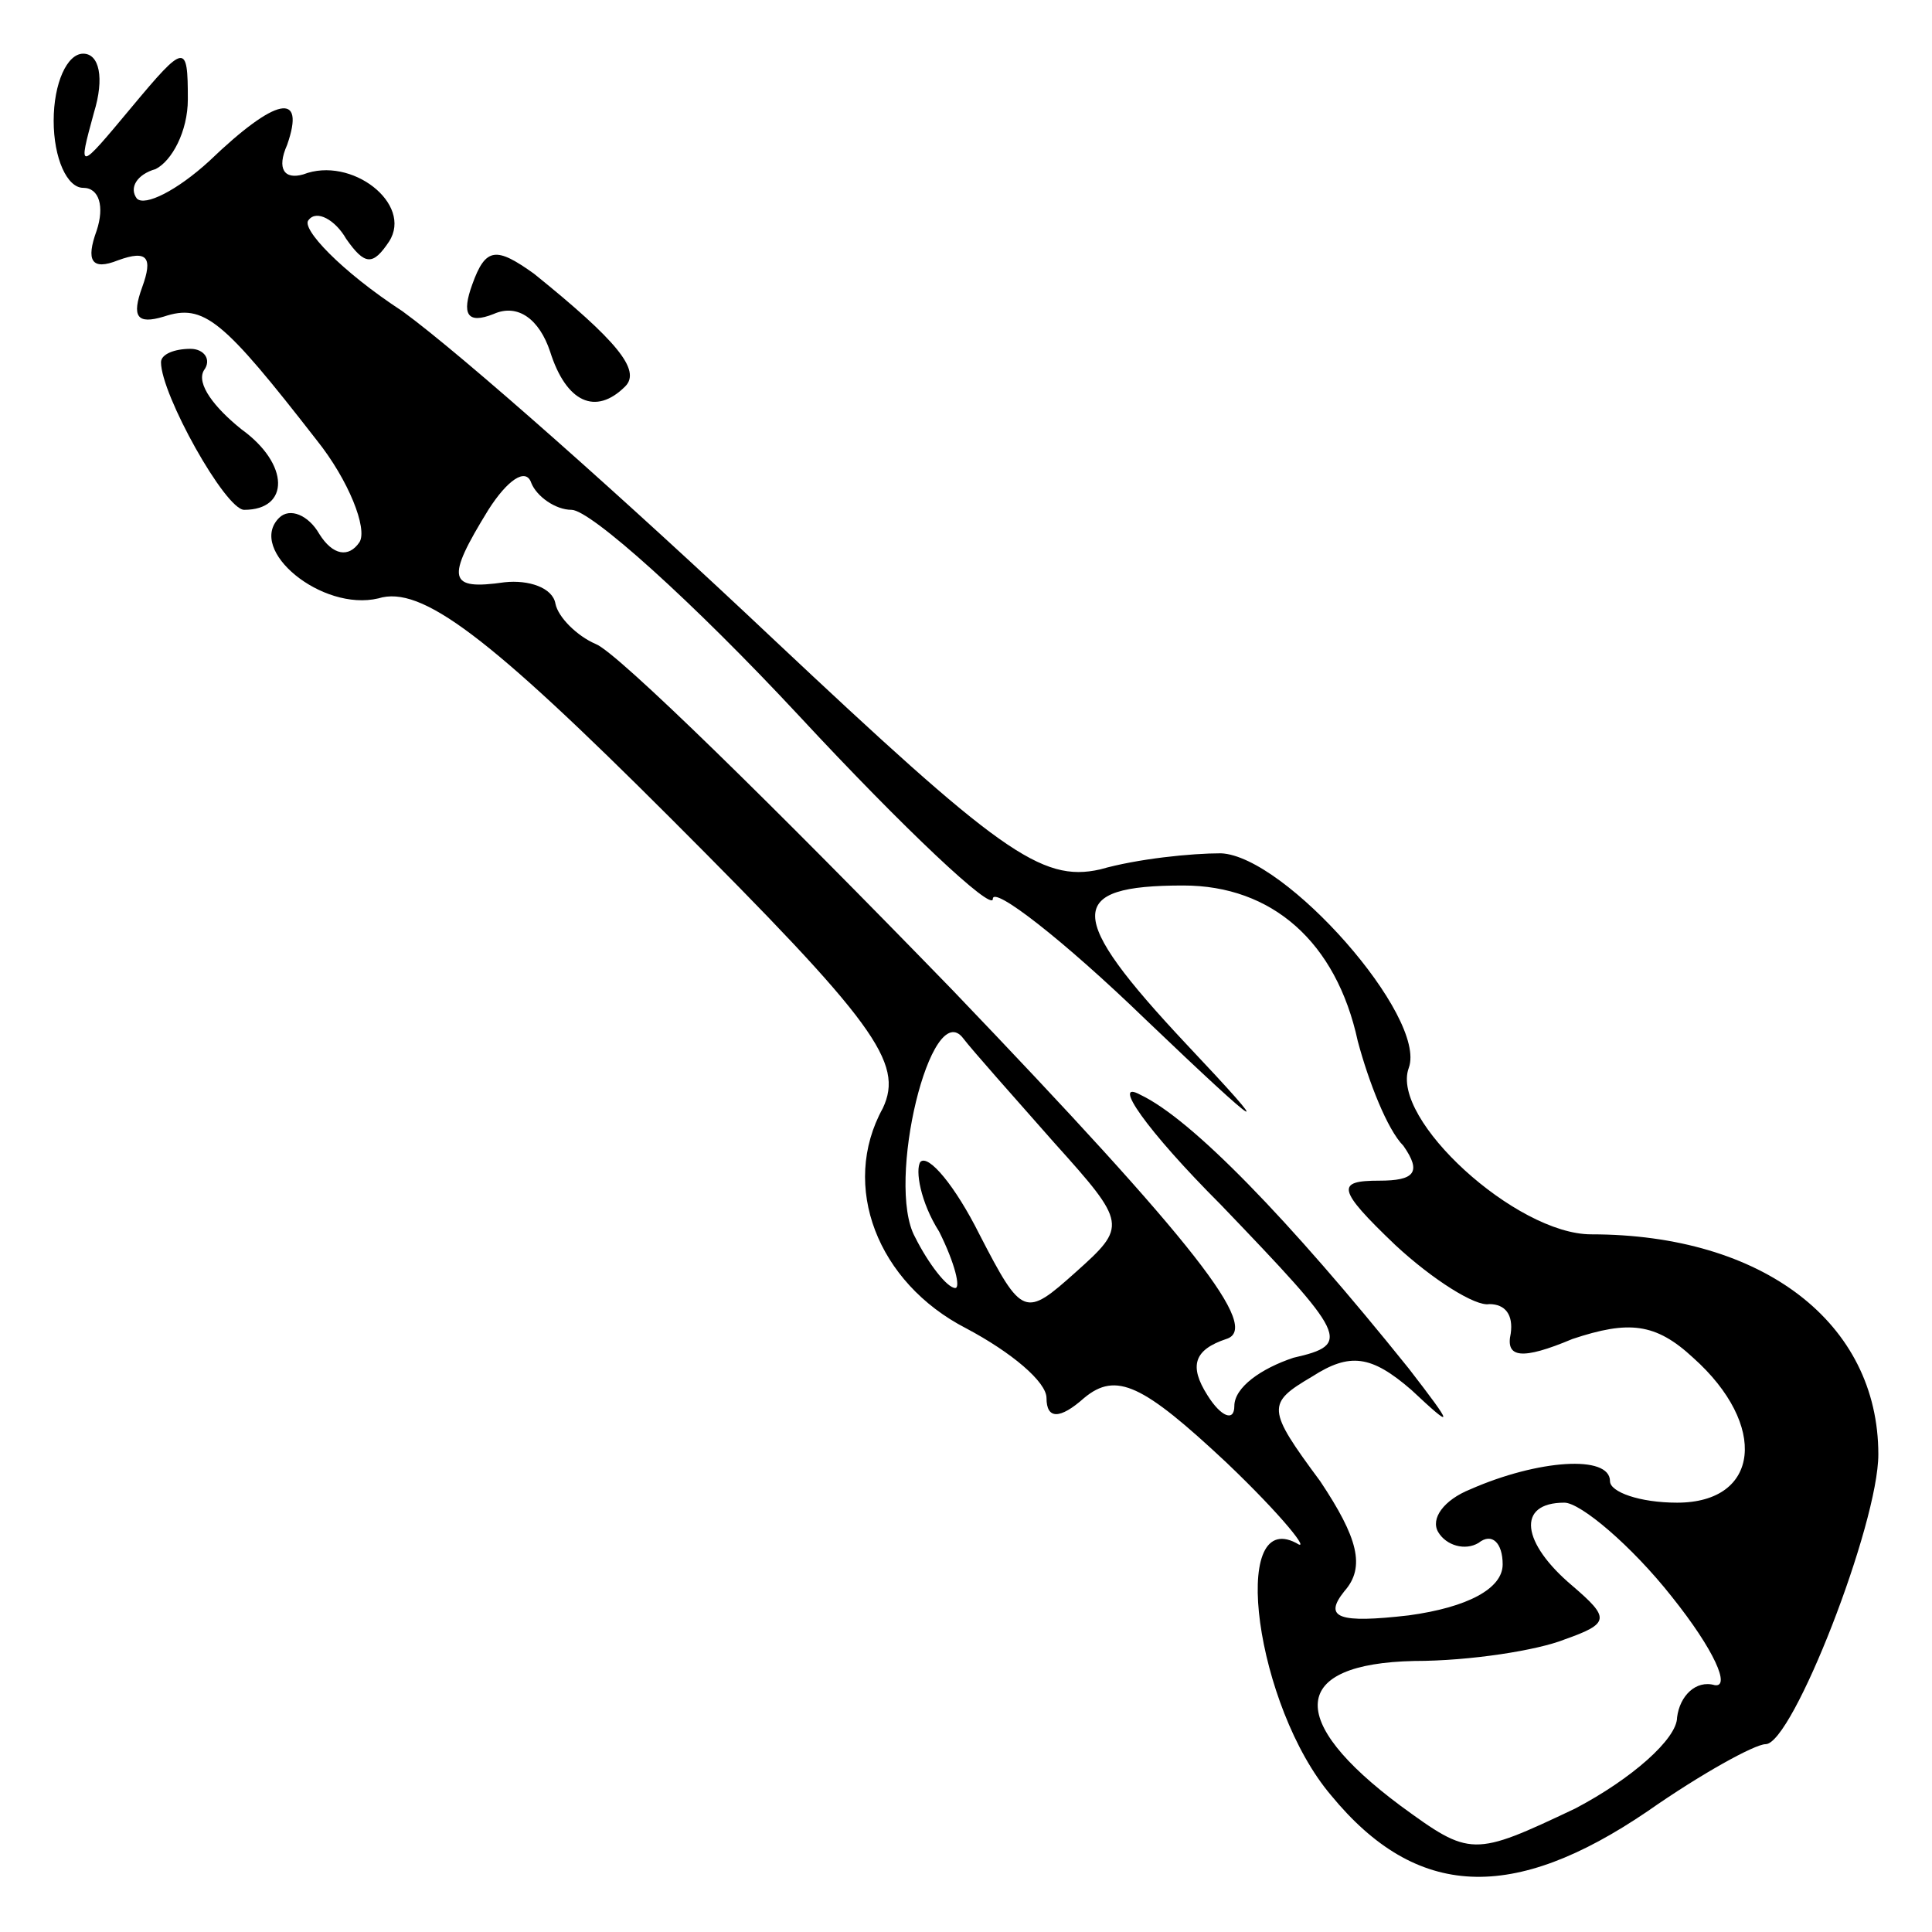 <?xml version="1.0" standalone="no"?>
<!DOCTYPE svg PUBLIC "-//W3C//DTD SVG 20010904//EN"
 "http://www.w3.org/TR/2001/REC-SVG-20010904/DTD/svg10.dtd">
<svg version="1.0" xmlns="http://www.w3.org/2000/svg"
 width="72pt" height="72pt" viewBox="0 0 72 72"
 preserveAspectRatio="xMidYMid meet">
<g transform="translate(0,72) scale(0.1,-0.1)"
fill="#000000" stroke="none">
<path d="M20 675 c0 -14 5 -25 11 -25 6 0 8 -7 5 -16 -4 -11 -2 -15 8 -11 11
4 13 1 9 -10 -4 -11 -2 -14 8 -11 15 5 22 -1 57 -46 12 -15 19 -33 16 -38 -4
-6 -10 -5 -15 3 -4 7 -11 10 -15 6 -12 -12 16 -35 37 -30 16 5 41 -14 109 -82
76 -76 87 -91 79 -108 -16 -29 -2 -65 31 -82 17 -9 30 -20 30 -26 0 -8 5 -8
14 0 12 10 22 5 53 -24 21 -20 32 -34 26 -30 -25 13 -15 -61 13 -94 32 -39 68
-40 118 -6 20 14 40 25 44 25 10 0 42 82 42 108 0 49 -43 82 -107 82 -28 0
-75 43 -68 62 7 19 -46 79 -70 80 -11 0 -31 -2 -45 -6 -22 -5 -38 7 -122 86
-54 51 -116 106 -138 122 -23 15 -38 31 -35 34 3 4 10 0 14 -7 7 -10 10 -10
16 -1 9 14 -14 32 -32 25 -7 -2 -10 2 -6 11 7 20 -4 18 -29 -6 -12 -11 -24
-17 -27 -14 -3 4 0 9 7 11 6 3 12 14 12 26 0 21 -1 21 -21 -3 -20 -24 -20 -24
-14 -2 4 13 2 22 -4 22 -6 0 -11 -11 -11 -25z m193 -145 c7 0 45 -34 85 -77
39 -42 72 -73 72 -68 0 5 26 -15 57 -45 45 -43 49 -45 15 -9 -45 48 -45 59 -1
59 33 0 57 -21 65 -58 4 -15 11 -33 17 -39 7 -10 4 -13 -9 -13 -16 0 -16 -3 6
-24 14 -13 30 -23 35 -22 6 0 9 -4 8 -11 -2 -9 4 -10 23 -2 21 7 31 6 45 -7
28 -25 25 -54 -6 -54 -14 0 -25 4 -25 8 0 10 -27 8 -52 -3 -10 -4 -15 -11 -12
-16 3 -5 10 -7 15 -4 5 4 9 0 9 -8 0 -9 -13 -16 -35 -19 -26 -3 -32 -1 -24 9
8 9 5 20 -9 41 -20 27 -20 29 -3 39 14 9 22 8 37 -5 16 -15 16 -14 -1 8 -45
56 -81 93 -100 102 -11 6 2 -13 30 -41 47 -49 49 -52 27 -57 -12 -4 -22 -11
-22 -18 0 -6 -5 -4 -10 4 -7 11 -5 17 7 21 13 4 -11 35 -102 130 -66 68 -125
126 -133 129 -7 3 -14 10 -15 15 -1 6 -10 9 -19 8 -21 -3 -22 1 -6 27 7 11 14
16 16 10 2 -5 9 -10 15 -10z m180 -236 c27 -30 27 -31 8 -48 -19 -17 -20 -17
-36 14 -9 18 -19 30 -22 27 -2 -3 0 -15 7 -26 6 -12 8 -21 6 -21 -3 0 -10 9
-15 19 -11 20 6 90 18 74 3 -4 19 -22 34 -39z m230 -169 c16 -20 22 -34 16
-33 -7 2 -13 -4 -14 -12 0 -8 -17 -23 -38 -34 -38 -18 -39 -18 -65 1 -43 32
-41 53 5 54 21 0 46 4 56 8 17 6 17 8 3 20 -19 16 -21 31 -3 31 6 0 25 -16 40
-35z"/>
<path d="M176 614 c-4 -11 -2 -15 8 -11 9 4 17 -2 21 -14 6 -19 17 -24 28 -13
6 6 -3 17 -34 42 -14 10 -18 10 -23 -4z"/>
<path d="M60 585 c0 -12 24 -55 31 -55 17 0 17 17 -1 30 -10 8 -17 17 -14 22
3 4 0 8 -5 8 -6 0 -11 -2 -11 -5z"/>
</g>
</svg>
